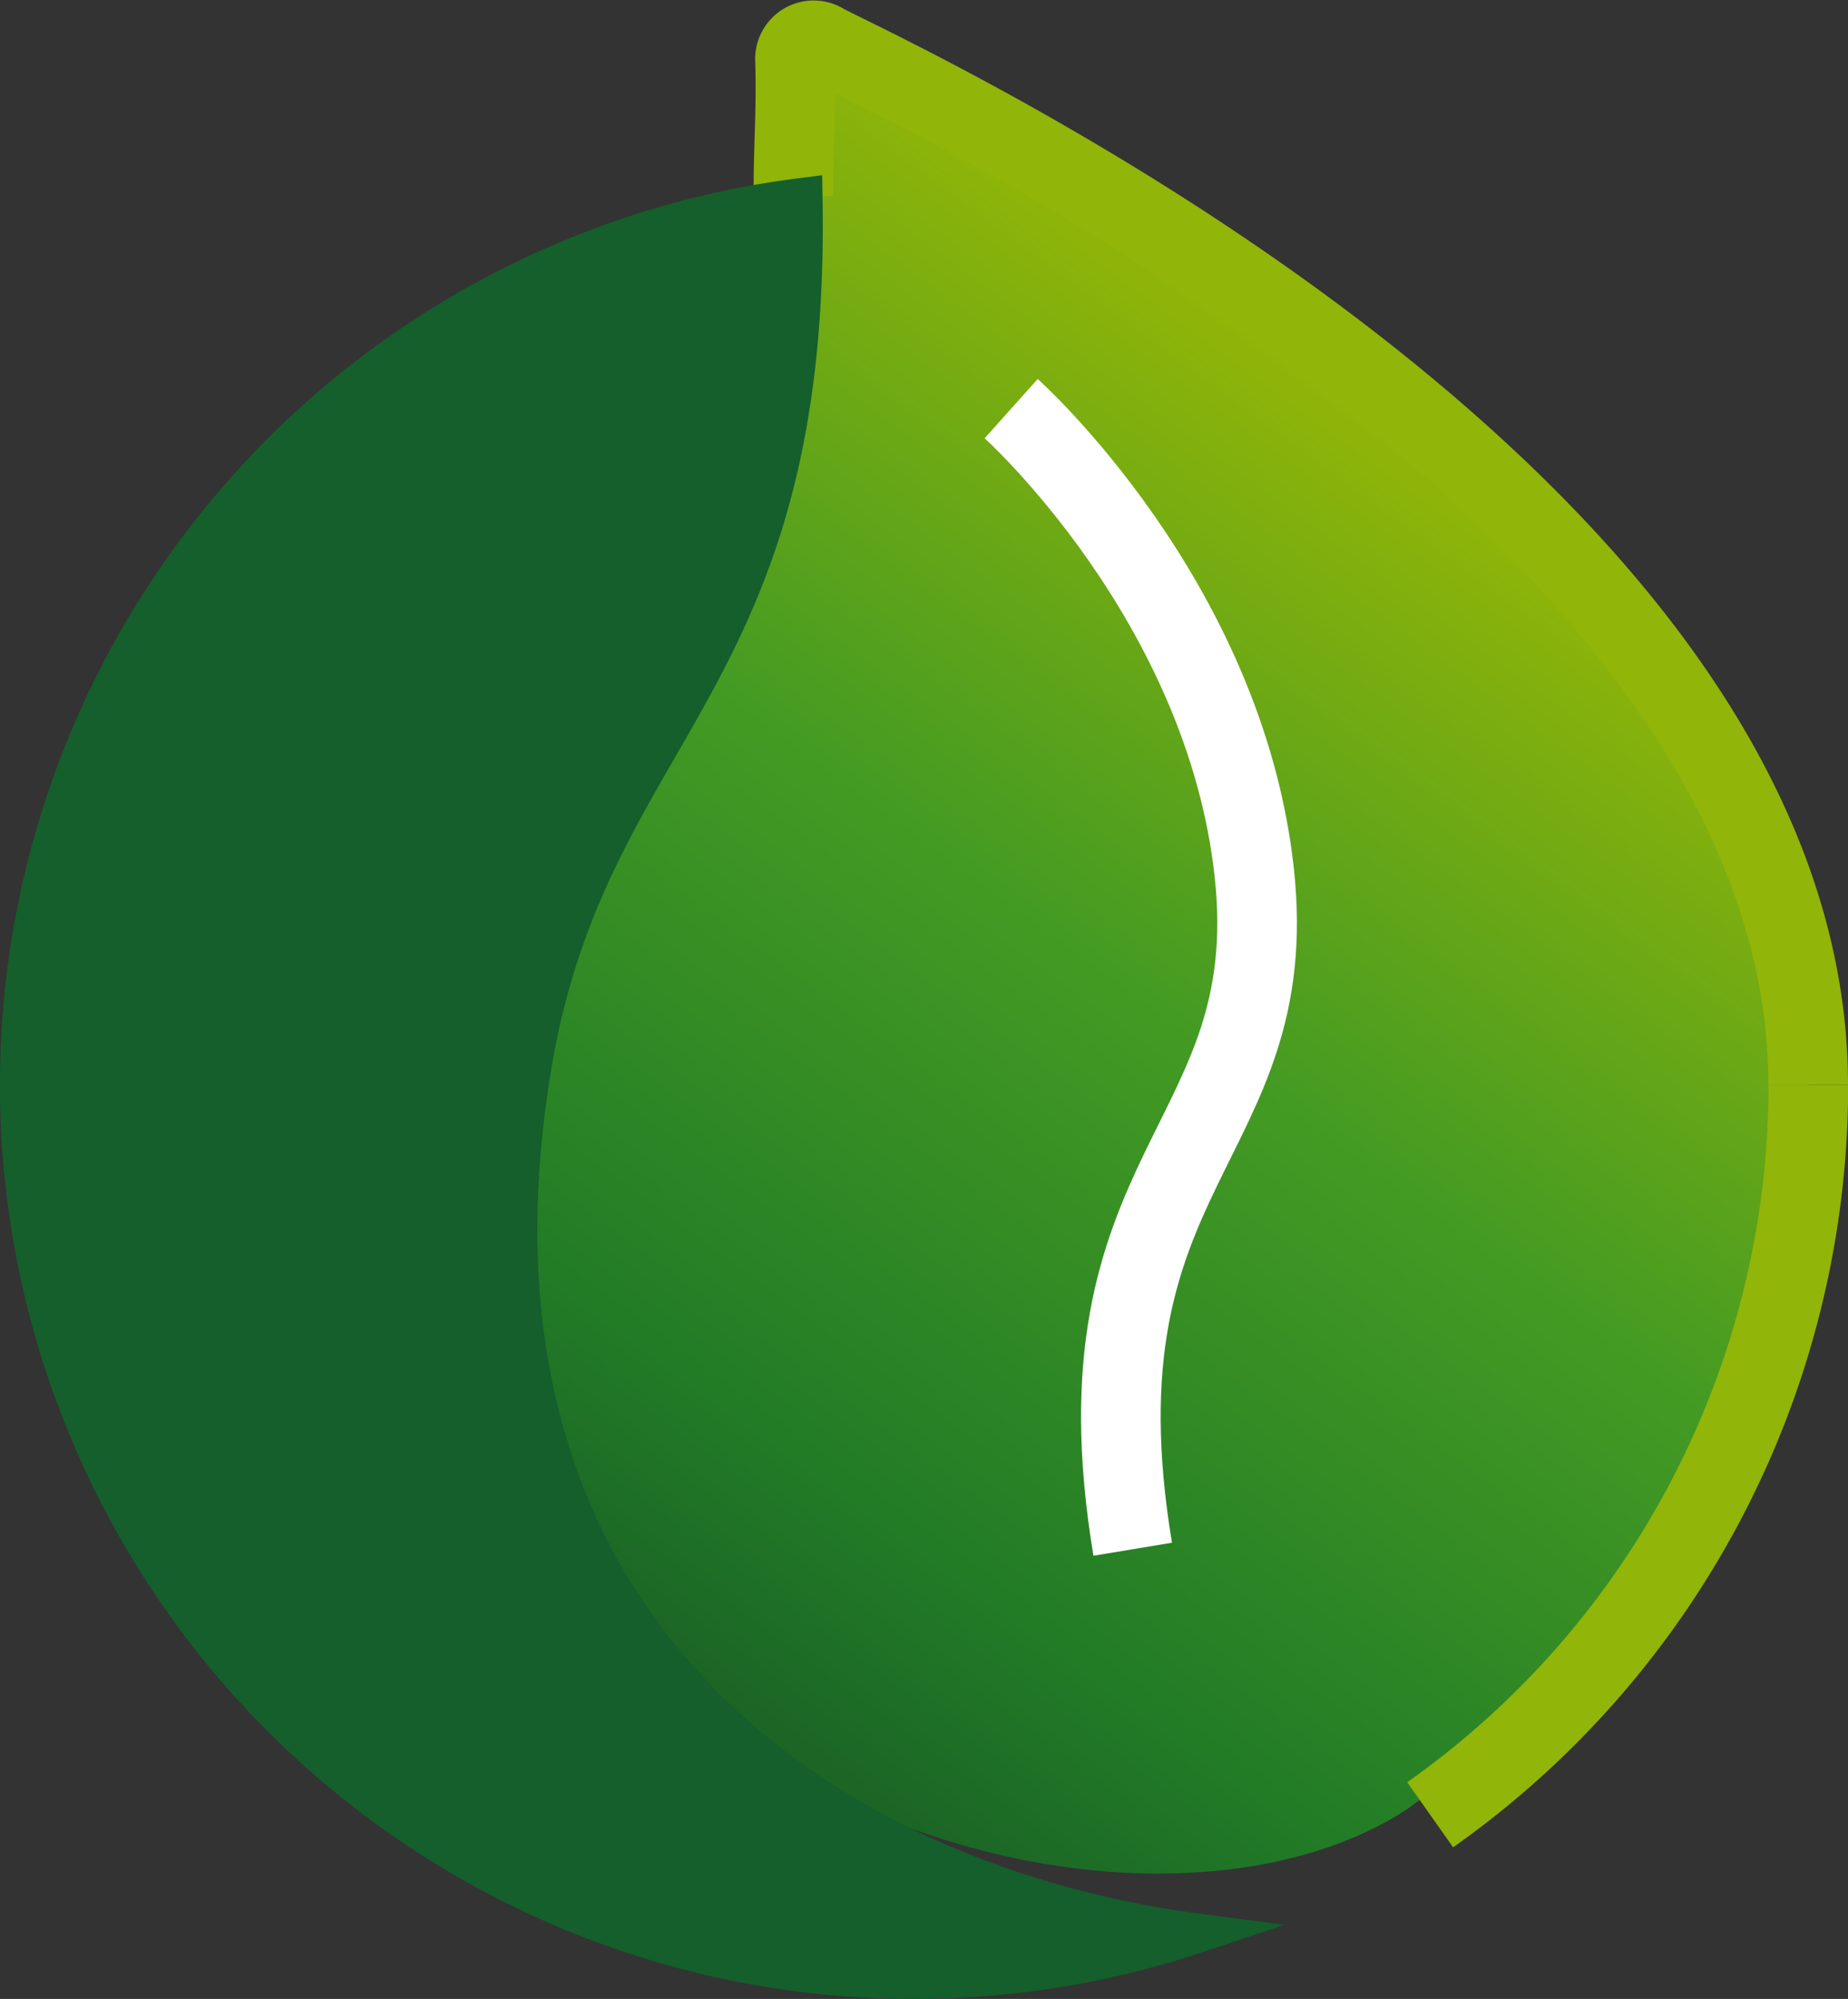 <svg xmlns="http://www.w3.org/2000/svg" xmlns:xlink="http://www.w3.org/1999/xlink" width="46.421" height="50.208" viewBox="0 0 46.421 50.208"><rect x="0" y="0" width="46.421" height="50.208" fill="#333333" stroke="none"/><defs><style>.a{fill:url(#a);}.b,.d{fill:none;stroke-width:2px;}.b{stroke:#91b508;}.b,.c,.d{stroke-miterlimit:10;}.c{fill:#145f2b;stroke:#145f2b;}.d{stroke:#fff;}</style><linearGradient id="a" x1="0.166" y1="0.918" x2="0.744" y2="0.195" gradientUnits="objectBoundingBox"><stop offset="0" stop-color="#165425"/><stop offset="0.224" stop-color="#227c26"/><stop offset="0.52" stop-color="#449b23"/><stop offset="0.828" stop-color="#91b508"/><stop offset="0.994" stop-color="#91b508"/><stop offset="1" stop-color="#91b508"/></linearGradient></defs><g transform="translate(-648.6 -358.415)"><g transform="translate(-257.733 123.128)"><path class="a" d="M957.337,279.692c25.479-21.895-12.626-42.741-16.229-43.421-.347-.065-.177.407-.184.76-.205,11.849-5.462,18.618-6.948,23.029-6.238,18.521,13.978,25.821,21.921,20.683" transform="translate(-14.239 0)"/><path class="b" d="M975.347,262.579c0-15.043-23.806-25.613-24.736-26.166a.47.47,0,0,0-.716.388c.044,1.347-.054,2.39-.035,3.468" transform="translate(-23.593 -0.044)"/><path class="b" d="M985.27,312.766a22.426,22.426,0,0,0,9.5-18.335" transform="translate(-43.012 -31.897)"/><path class="c" d="M919.686,266.915c1.432-8.6,7.027-9.511,6.809-21.817a22.458,22.458,0,1,0,9.89,43.591C927.029,287.45,917.342,280.984,919.686,266.915Z" transform="translate(0 -4.844)"/><path class="d" d="M961.966,256.826s5.355,4.791,6.106,11.648-4.652,7.358-3.053,17" transform="translate(-30.233 -11.275)"/></g></g></svg>
